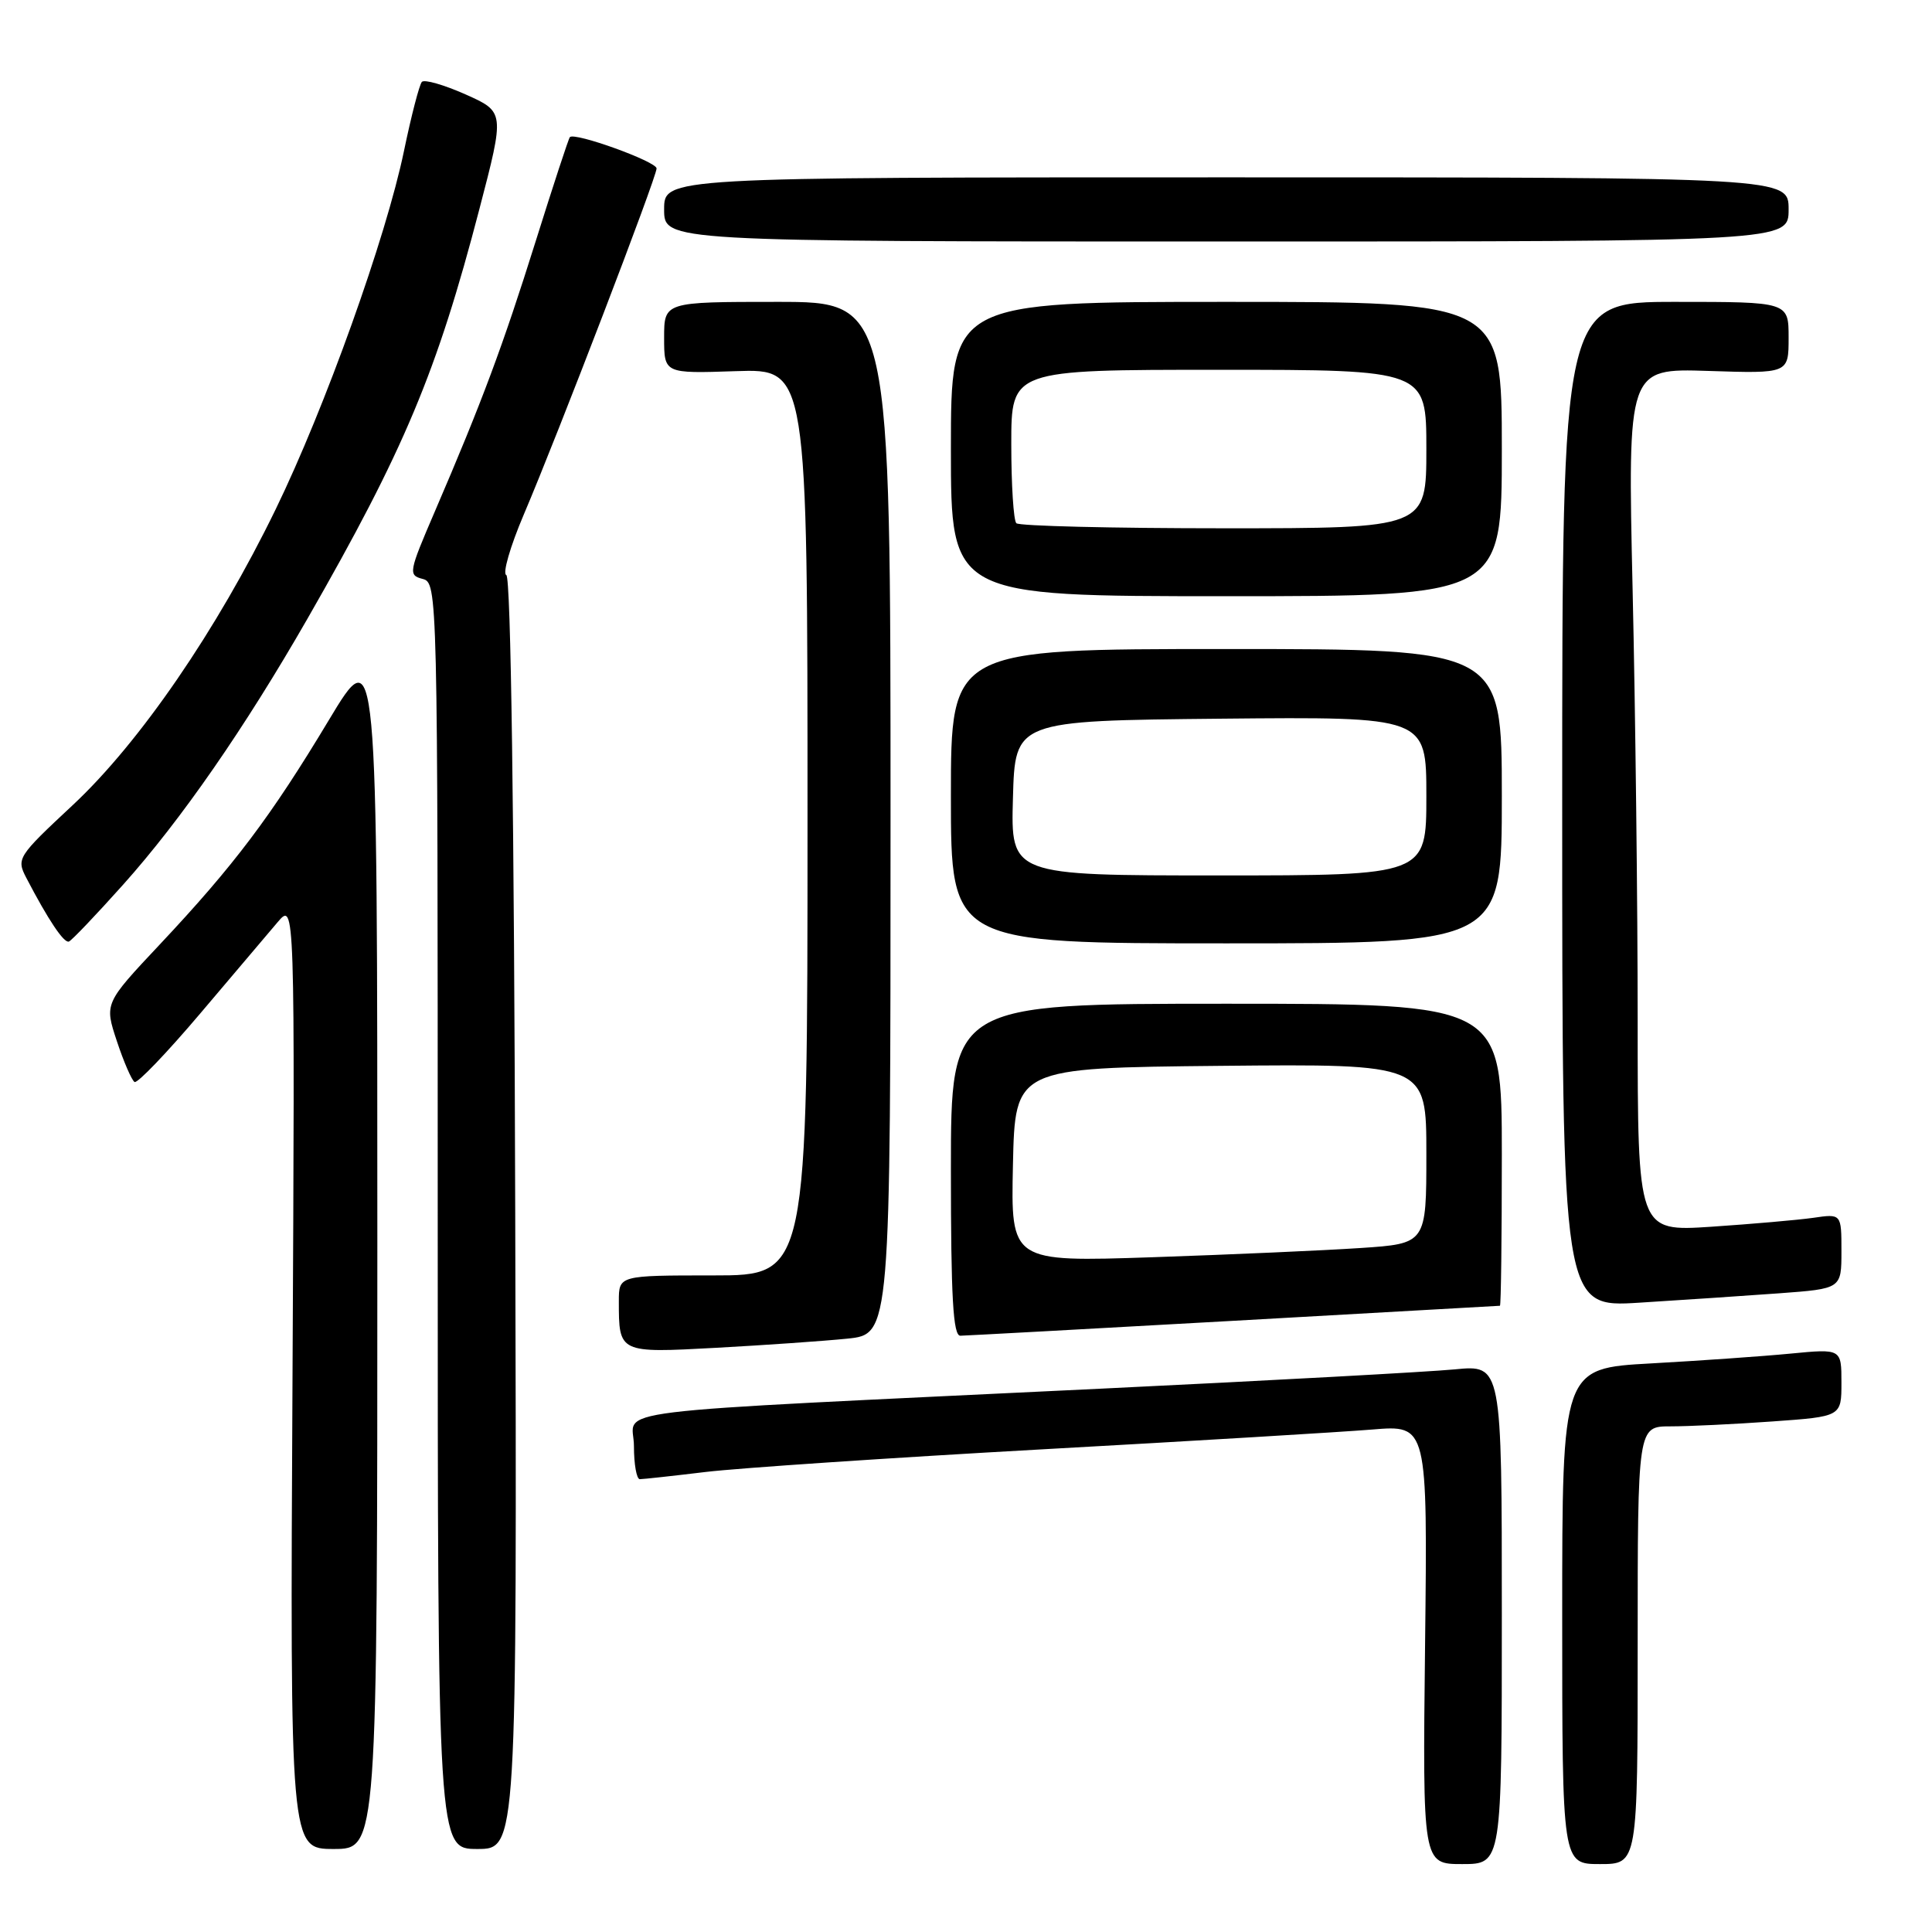<?xml version="1.0" encoding="UTF-8" standalone="no"?>
<!DOCTYPE svg PUBLIC "-//W3C//DTD SVG 1.1//EN" "http://www.w3.org/Graphics/SVG/1.1/DTD/svg11.dtd" >
<svg xmlns="http://www.w3.org/2000/svg" xmlns:xlink="http://www.w3.org/1999/xlink" version="1.1" viewBox="0 0 256 256">
 <g >
 <path fill="currentColor"
d=" M 199.00 213.92 C 199.00 180.84 199.00 180.84 192.75 181.45 C 189.31 181.78 168.28 182.93 146.00 184.00 C 77.45 187.31 84.00 186.51 84.00 191.61 C 84.00 194.02 84.35 196.00 84.78 196.00 C 85.20 196.00 89.14 195.57 93.53 195.04 C 97.91 194.52 117.92 193.17 138.00 192.05 C 158.07 190.94 177.80 189.75 181.83 189.42 C 189.16 188.81 189.16 188.81 188.83 217.91 C 188.50 247.00 188.50 247.00 193.75 247.00 C 199.00 247.00 199.00 247.00 199.00 213.92 Z  M 217.00 218.00 C 217.00 189.00 217.00 189.00 221.35 189.00 C 223.74 189.00 229.81 188.71 234.85 188.35 C 244.00 187.70 244.00 187.70 244.00 183.21 C 244.00 178.71 244.00 178.71 237.25 179.36 C 233.54 179.72 225.21 180.30 218.75 180.66 C 207.00 181.31 207.00 181.31 207.00 214.15 C 207.00 247.00 207.00 247.00 212.00 247.00 C 217.00 247.00 217.00 247.00 217.00 218.00 Z  M 50.00 164.86 C 50.00 84.72 50.00 84.72 43.56 95.44 C 35.90 108.19 31.01 114.68 21.16 125.16 C 13.83 132.96 13.83 132.96 15.49 137.97 C 16.40 140.72 17.46 143.15 17.83 143.37 C 18.20 143.59 22.10 139.52 26.50 134.33 C 30.90 129.13 35.53 123.67 36.79 122.19 C 39.08 119.50 39.08 119.50 38.76 182.25 C 38.43 245.00 38.43 245.00 44.22 245.00 C 50.00 245.00 50.00 245.00 50.00 164.86 Z  M 68.27 160.76 C 68.13 108.03 67.69 76.40 67.09 76.20 C 66.56 76.02 67.60 72.42 69.40 68.19 C 73.92 57.59 87.00 23.49 87.00 22.32 C 87.00 21.41 76.16 17.49 75.51 18.17 C 75.34 18.35 73.30 24.57 70.97 32.00 C 66.63 45.84 63.87 53.25 57.59 67.84 C 54.15 75.84 54.08 76.21 56.00 76.71 C 57.98 77.23 58.00 78.05 58.00 161.12 C 58.00 245.00 58.00 245.00 63.25 245.00 C 68.50 245.00 68.50 245.00 68.27 160.76 Z  M 112.25 177.38 C 118.00 176.80 118.00 176.80 118.00 108.40 C 118.00 40.00 118.00 40.00 103.00 40.00 C 88.00 40.00 88.00 40.00 88.00 44.75 C 88.00 49.50 88.00 49.50 97.50 49.18 C 107.00 48.86 107.00 48.86 107.00 108.93 C 107.00 169.00 107.00 169.00 94.50 169.00 C 82.00 169.00 82.00 169.00 82.00 172.42 C 82.00 179.30 81.99 179.29 94.90 178.59 C 101.28 178.24 109.09 177.70 112.25 177.38 Z  M 163.50 175.01 C 182.75 173.93 198.61 173.03 198.75 173.02 C 198.89 173.01 199.00 164.00 199.00 153.00 C 199.00 133.00 199.00 133.00 162.50 133.00 C 126.00 133.00 126.00 133.00 126.00 155.00 C 126.00 171.94 126.29 177.00 127.25 176.99 C 127.94 176.98 144.25 176.09 163.50 175.01 Z  M 235.75 171.37 C 244.00 170.76 244.00 170.76 244.00 165.79 C 244.00 160.82 244.00 160.82 240.25 161.37 C 238.19 161.66 232.11 162.19 226.75 162.55 C 217.00 163.19 217.00 163.19 217.00 135.34 C 217.00 120.03 216.70 94.29 216.33 78.15 C 215.67 48.81 215.67 48.81 226.34 49.15 C 237.00 49.50 237.00 49.50 237.00 44.75 C 237.00 40.00 237.00 40.00 222.00 40.00 C 207.00 40.00 207.00 40.00 207.00 106.63 C 207.00 173.26 207.00 173.26 217.25 172.61 C 222.89 172.26 231.21 171.70 235.75 171.37 Z  M 16.30 117.24 C 24.00 108.64 32.43 96.46 40.73 82.00 C 53.57 59.61 57.88 49.34 63.53 27.67 C 66.88 14.83 66.88 14.83 61.69 12.51 C 58.83 11.24 56.23 10.49 55.90 10.85 C 55.57 11.21 54.50 15.32 53.53 20.00 C 51.15 31.47 43.06 54.06 36.52 67.50 C 28.76 83.46 18.53 98.38 9.64 106.68 C 2.33 113.50 2.16 113.76 3.48 116.31 C 6.36 121.84 8.47 125.01 9.13 124.76 C 9.50 124.62 12.73 121.23 16.30 117.24 Z  M 199.00 105.50 C 199.00 86.00 199.00 86.00 162.50 86.00 C 126.00 86.00 126.00 86.00 126.00 105.50 C 126.00 125.00 126.00 125.00 162.50 125.00 C 199.00 125.00 199.00 125.00 199.00 105.50 Z  M 199.00 59.50 C 199.00 40.00 199.00 40.00 162.50 40.00 C 126.00 40.00 126.00 40.00 126.00 59.50 C 126.00 79.00 126.00 79.00 162.50 79.00 C 199.00 79.00 199.00 79.00 199.00 59.50 Z  M 237.00 27.75 C 237.00 23.50 237.00 23.50 162.50 23.50 C 88.00 23.50 88.00 23.50 88.00 27.75 C 88.00 32.00 88.00 32.00 162.50 32.00 C 237.00 32.00 237.00 32.00 237.00 27.75 Z  M 134.22 154.36 C 134.50 141.50 134.50 141.50 161.75 141.23 C 189.00 140.97 189.00 140.97 189.00 152.88 C 189.00 164.79 189.00 164.79 180.25 165.37 C 175.44 165.69 163.05 166.24 152.72 166.59 C 133.94 167.22 133.94 167.22 134.22 154.36 Z  M 134.22 105.75 C 134.50 95.50 134.50 95.50 161.75 95.23 C 189.00 94.97 189.00 94.97 189.00 105.48 C 189.00 116.00 189.00 116.00 161.47 116.00 C 133.93 116.00 133.93 116.00 134.22 105.75 Z  M 134.67 69.33 C 134.30 68.97 134.00 64.24 134.00 58.83 C 134.00 49.00 134.00 49.00 161.50 49.00 C 189.00 49.00 189.00 49.00 189.00 59.50 C 189.00 70.00 189.00 70.00 162.17 70.00 C 147.41 70.00 135.03 69.70 134.67 69.33 Z "/>
</g>
</svg>